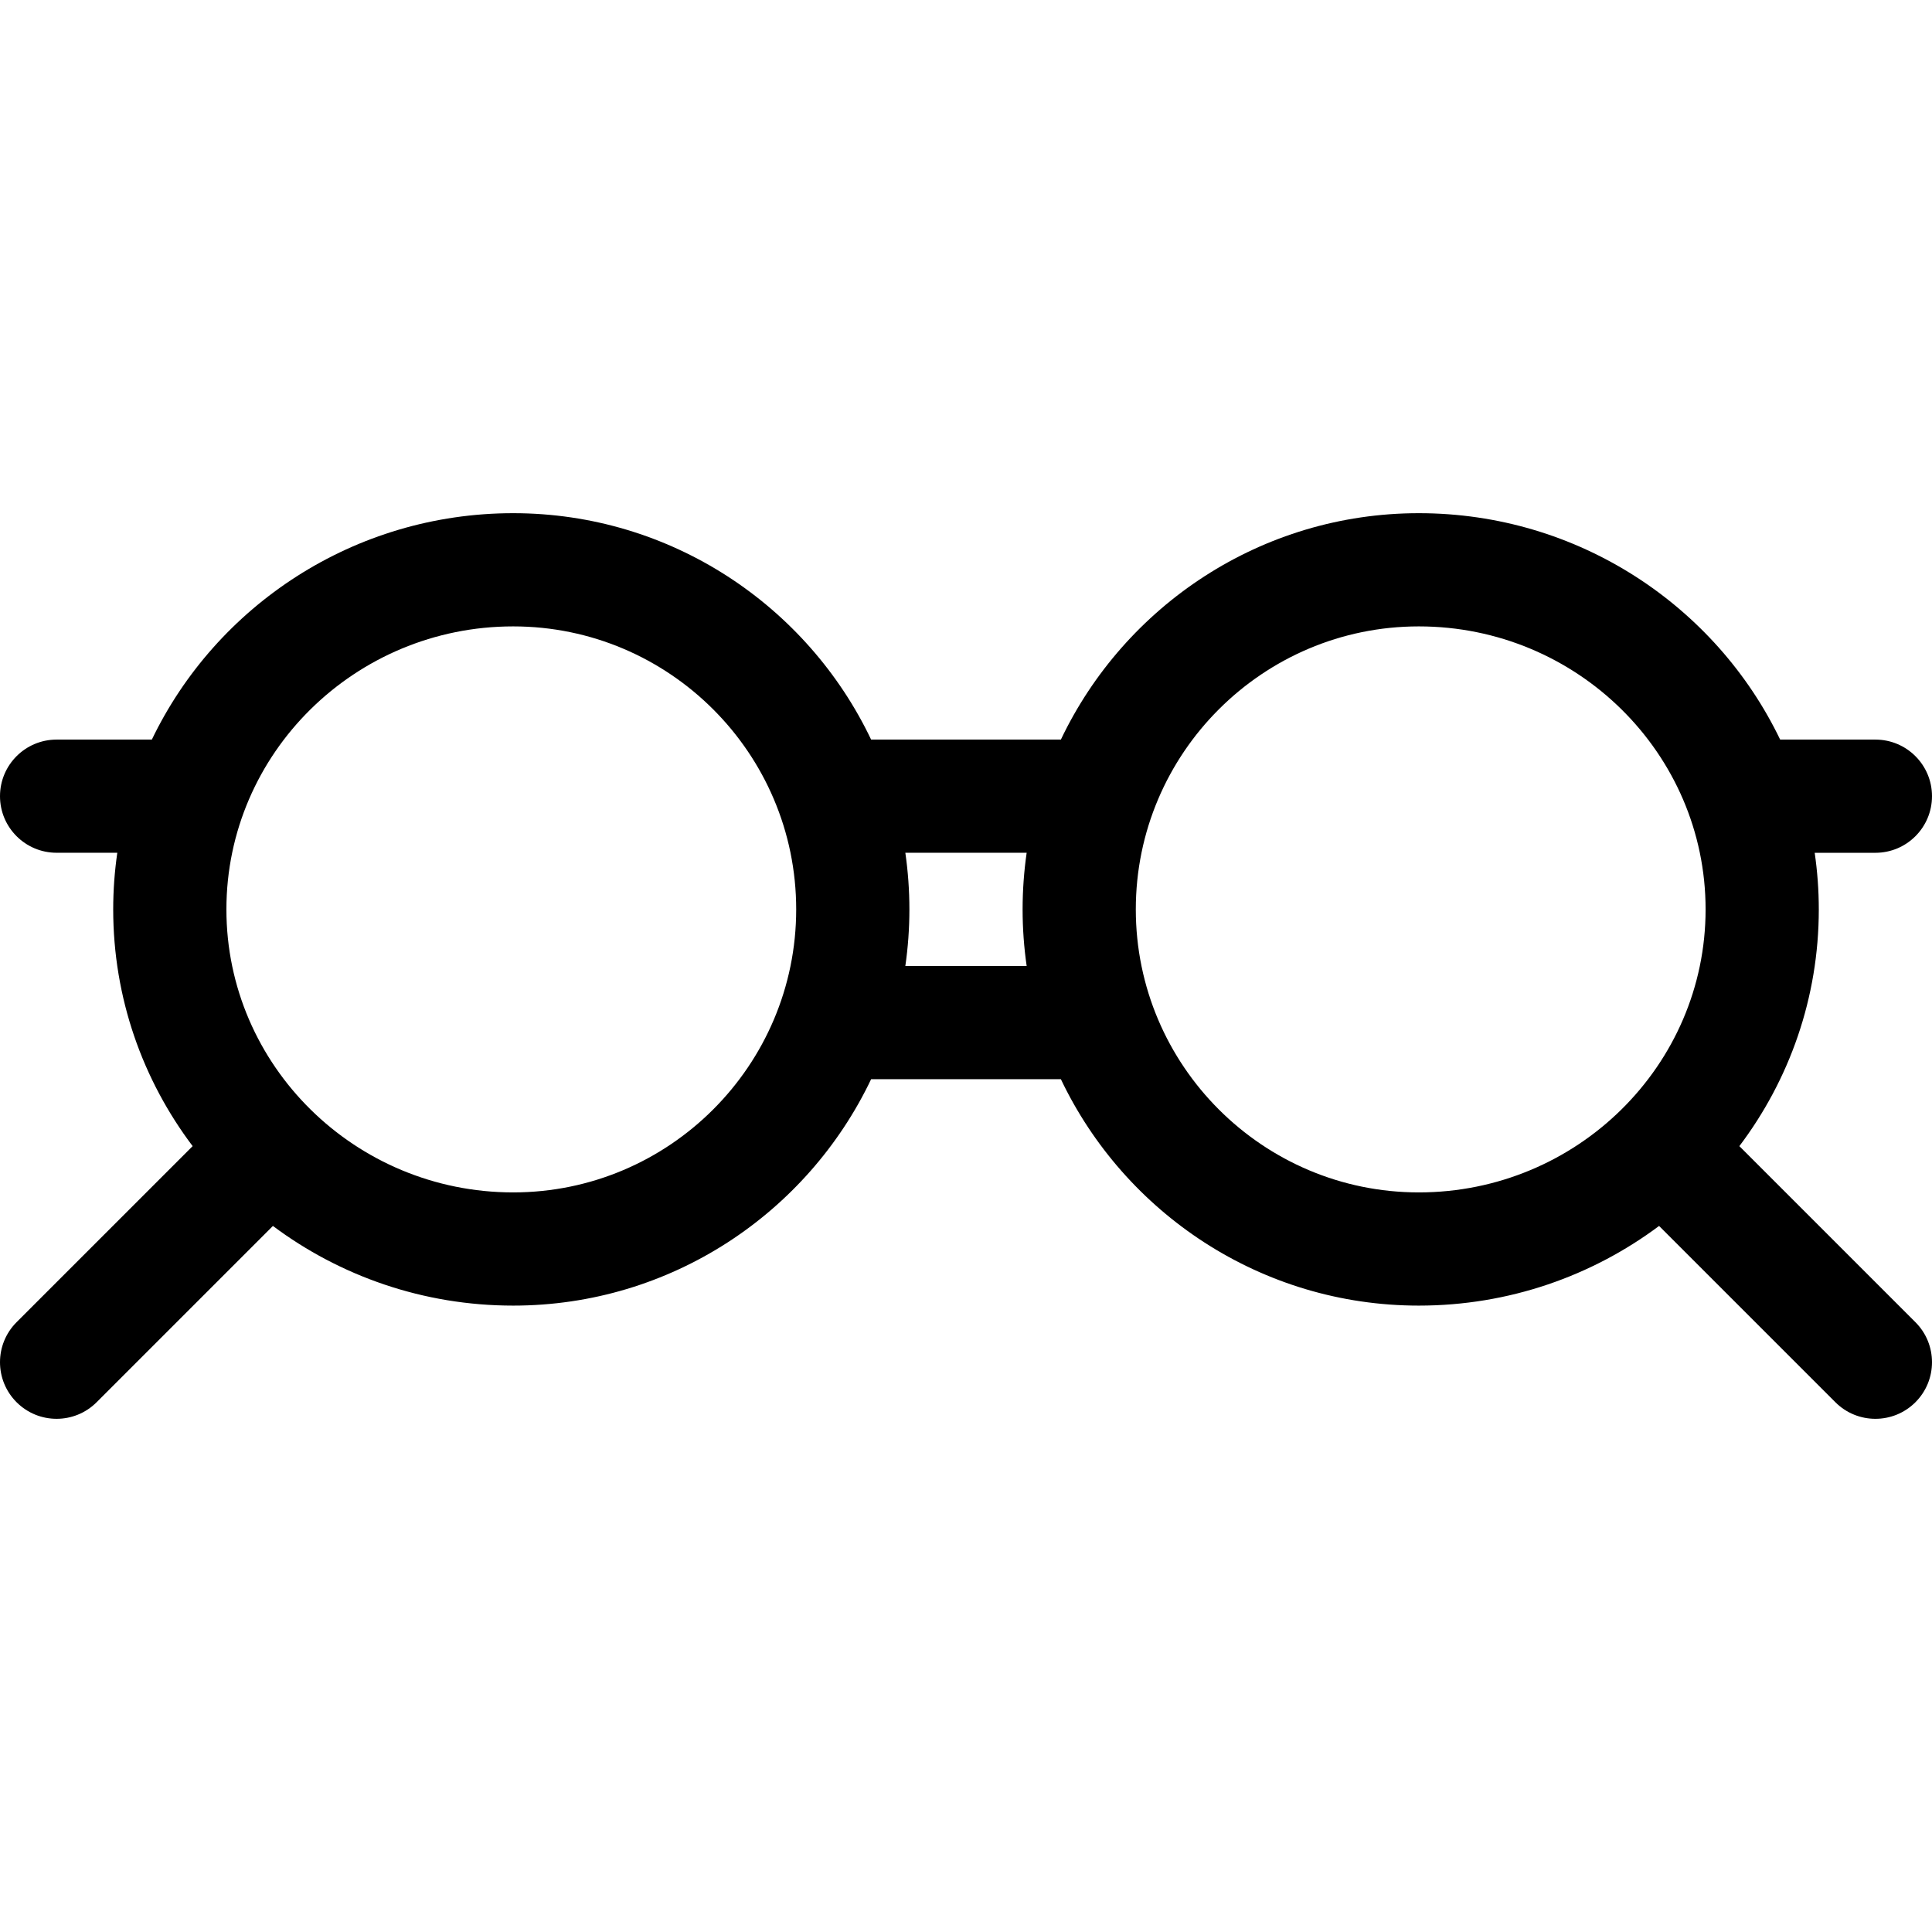 <?xml version="1.0" encoding="iso-8859-1"?>
<!-- Generator: Adobe Illustrator 21.0.0, SVG Export Plug-In . SVG Version: 6.00 Build 0)  -->
<svg xmlns="http://www.w3.org/2000/svg" xmlns:xlink="http://www.w3.org/1999/xlink" version="1.1" id="Capa_1" x="0px" y="0px" viewBox="0 0 512 512" style="enable-background:new 0 0 512 512;" xml:space="preserve" width="512" height="512">
<g>
	<path d="M460.949,303.736C474.166,286.221,482,264.5,482,241c0-5.093-0.375-10.099-1.086-15H497c8.284,0,15-6.716,15-15   s-6.716-15-15-15h-25.241C454.715,160.557,418.2,136,376,136c-41.802,0-77.973,24.557-94.855,60h-50.29   c-16.882-35.443-53.053-60-94.855-60c-42.2,0-78.715,24.557-95.759,60H15c-8.284,0-15,6.716-15,15s6.716,14.99,15,14.99h16.086   C30.375,230.891,30,235.908,30,241c0,23.5,7.834,45.221,21.051,62.736L4.394,350.393c-5.858,5.858-5.858,15.355,0,21.213   c5.857,5.858,15.355,5.859,21.213,0l46.718-46.717C90.065,338.136,112.122,346,136,346c41.802,0,77.973-24.557,94.855-60h50.29   c16.882,35.443,53.053,60,94.855,60c23.878,0,45.935-7.864,63.676-21.111l46.718,46.718c5.857,5.858,15.355,5.859,21.213,0   c5.858-5.858,5.858-15.355,0-21.213L460.949,303.736z M136,316c-41.907,0-76-33.645-76-75s34.093-75,76-75   c41.355,0,75,33.645,75,75S177.355,316,136,316z M239.924,256c0.704-4.901,1.076-9.907,1.076-15s-0.372-10.109-1.076-15.01h32.152   C271.372,230.891,271,235.908,271,241s0.372,10.099,1.076,15H239.924z M301,241c0-41.355,33.645-75,75-75c41.906,0,76,33.645,76,75   s-34.094,75-76,75C334.645,316,301,282.355,301,241z"/>
</g>















</svg>
